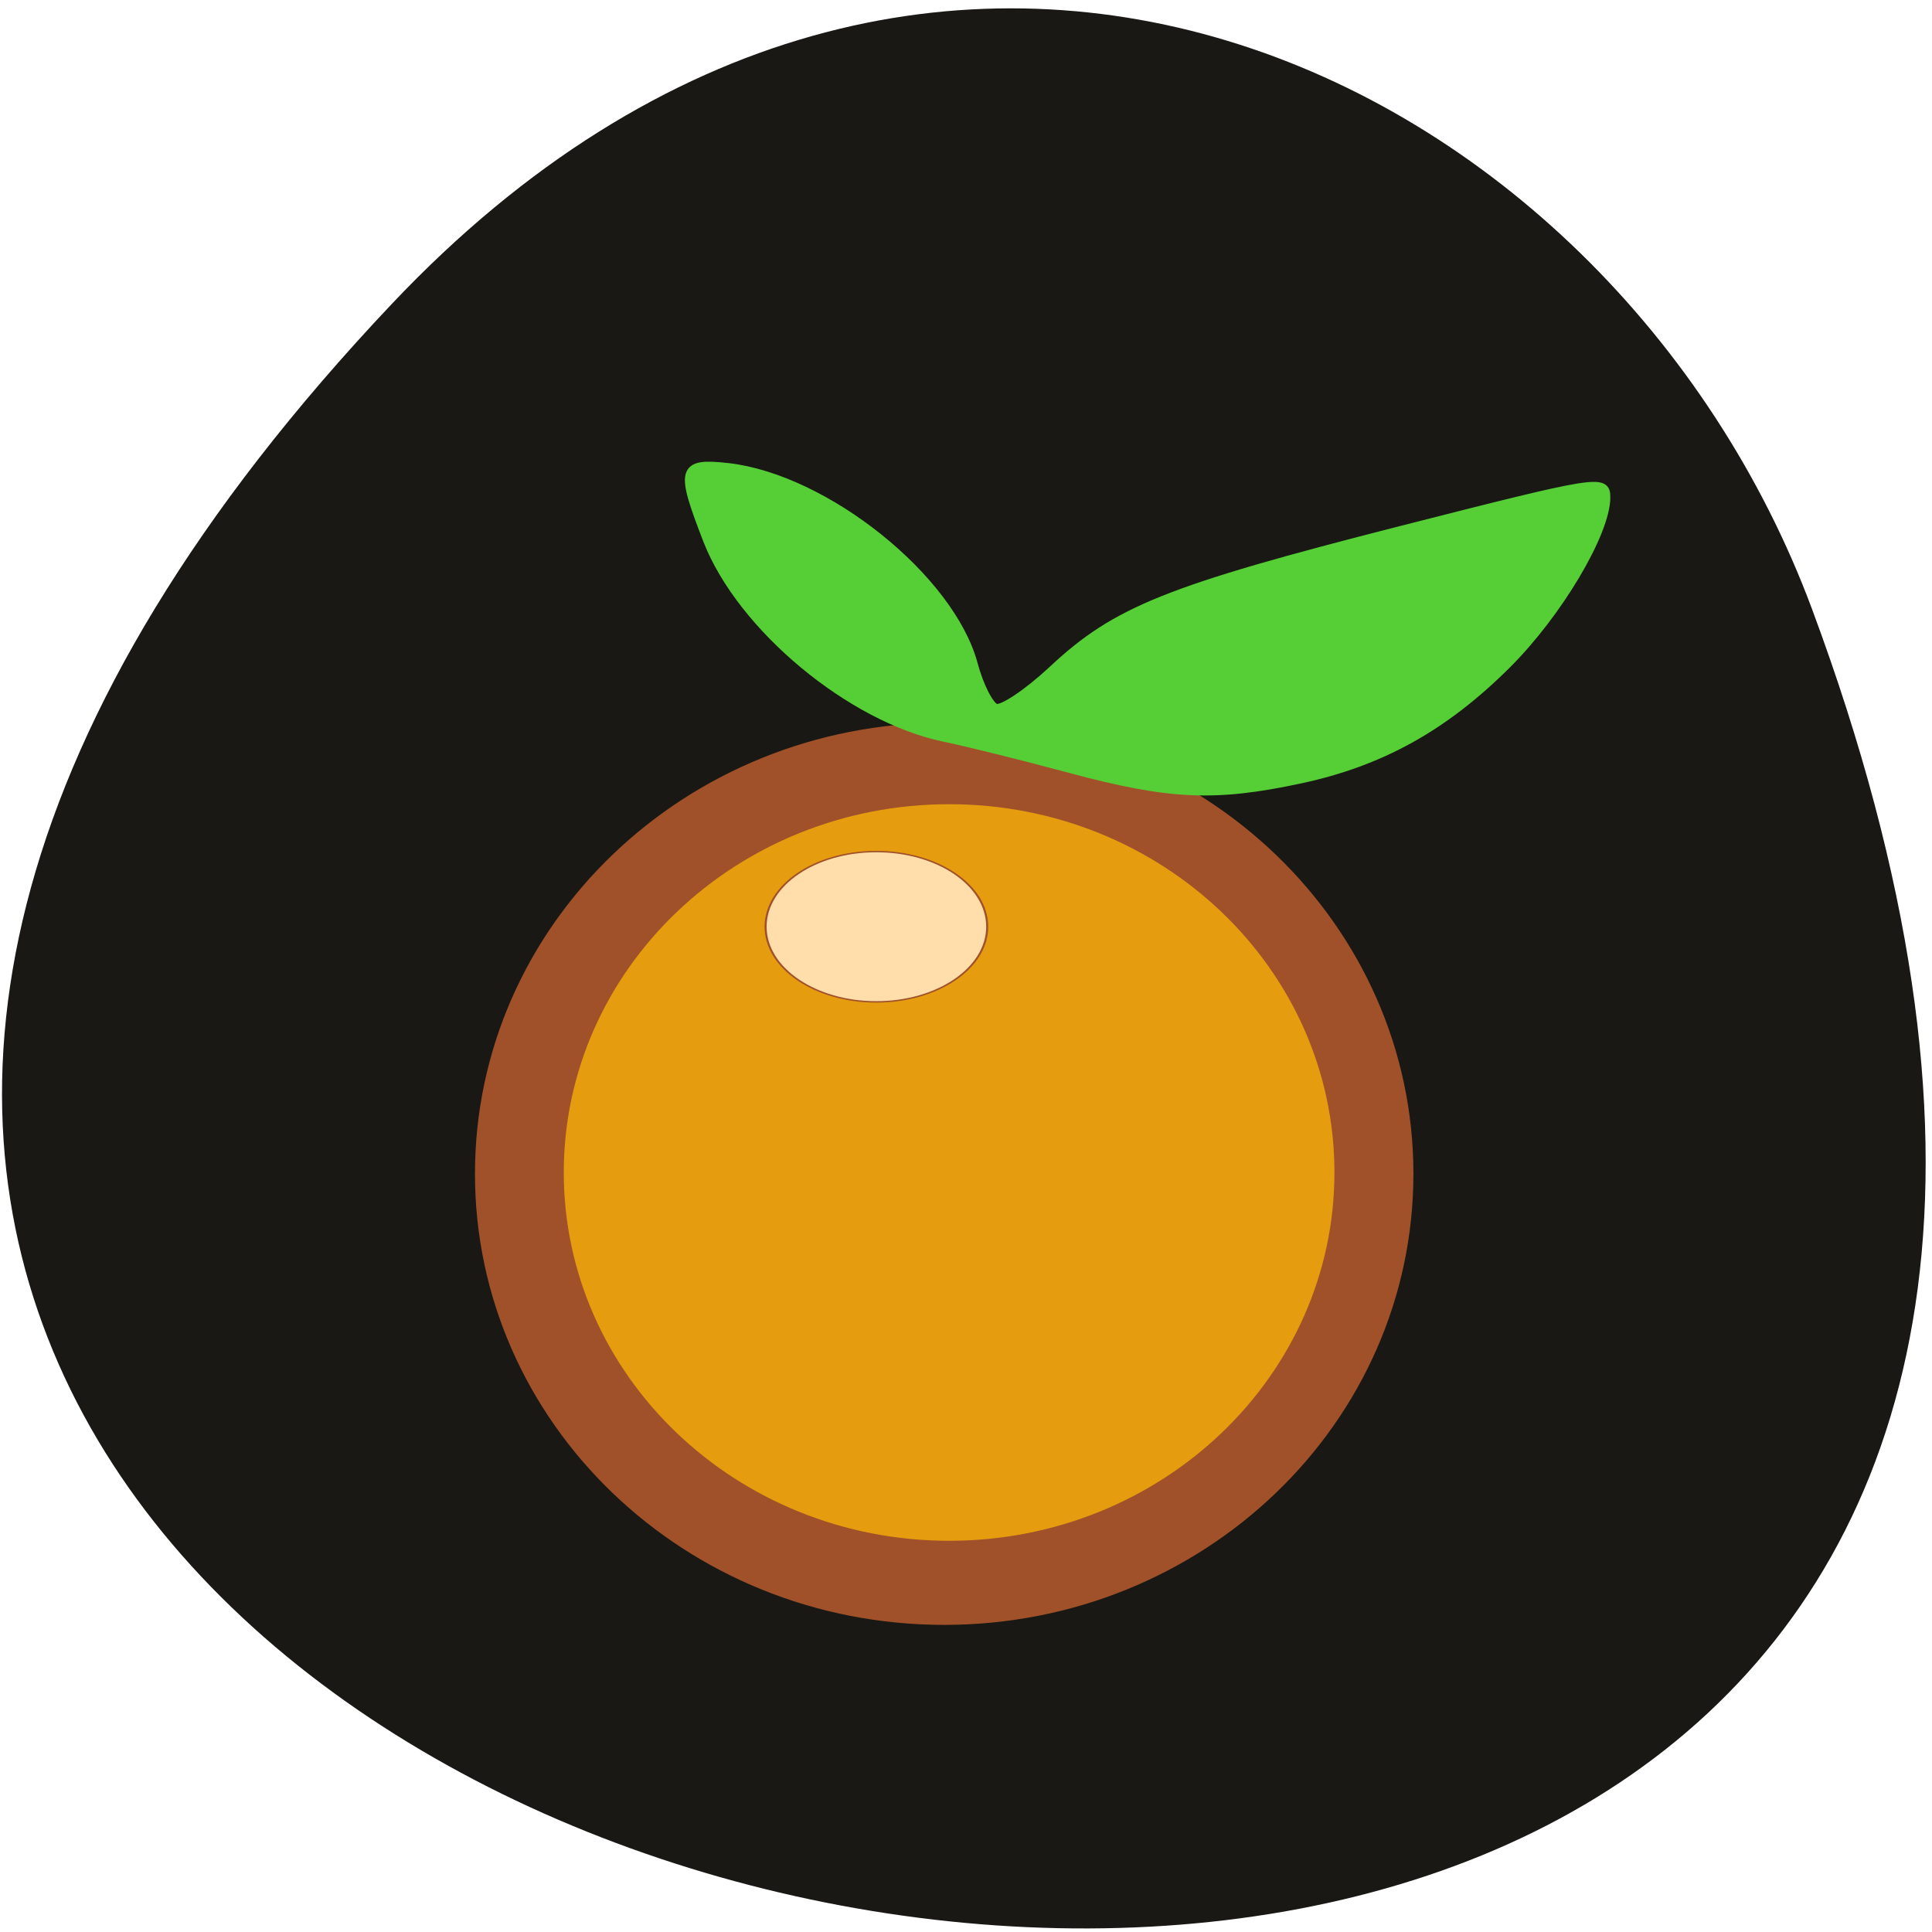 <svg xmlns="http://www.w3.org/2000/svg" viewBox="0 0 48 48"><path d="m 9.738 7.547 c -39.38 41.66 55.34 61.53 35.28 7.582 c -5 -13.434 -21.957 -21.676 -35.28 -7.582" fill="#191814"/><path d="m 181.13 161.83 c 0 29.492 -24.16 53.38 -53.975 53.38 c -29.812 0 -53.975 -23.886 -53.975 -53.38 c 0 -29.473 24.16 -53.38 53.975 -53.38 c 29.812 0 53.975 23.905 53.975 53.38" transform="matrix(0.214 0 0 0.208 -3.753 -4.498)" fill="#a15129" stroke="#a15129"/><path d="m 141.44 101.56 c -6.271 -1.688 -13.75 -3.542 -16.604 -4.125 c -12.375 -2.563 -26.833 -14.583 -31.31 -26.04 c -3.667 -9.437 -3.438 -10.271 2.646 -9.604 c 12.896 1.458 29.375 14.667 32.437 25.979 c 0.771 2.896 2.104 5.521 2.958 5.833 c 0.833 0.333 4.229 -1.938 7.542 -5.02 c 8.417 -7.875 15.188 -10.604 46.04 -18.479 c 26.17 -6.667 27.06 -6.813 27.06 -4.375 c 0 4.667 -6.354 15.354 -13.146 22.1 c -8.25 8.208 -16.625 12.854 -27.313 15.13 c -11.271 2.396 -17.15 2.125 -30.31 -1.396" transform="scale(0.188)" fill="#56cf36" stroke="#56cf36" stroke-width="1.2"/><g stroke="#a15129"><path d="m 181.13 161.83 c 0 29.49 -24.16 53.4 -53.972 53.4 c -29.808 0 -53.994 -23.908 -53.994 -53.4 c 0 -29.467 24.19 -53.38 53.994 -53.38 c 29.808 0 53.972 23.908 53.972 53.38" transform="matrix(0.179 0 0 0.173 0.821 1.132)" fill="#e59d0f"/><path d="m 181.16 161.86 c 0 29.408 -24.19 53.36 -54.02 53.36 c -29.824 0 -53.941 -23.95 -53.941 -53.36 c 0 -29.52 24.12 -53.36 53.941 -53.36 c 29.824 0 54.02 23.839 54.02 53.36" transform="matrix(0.051 0 0 0.035 15.288 17.359)" fill="#ffdeac"/></g></svg>